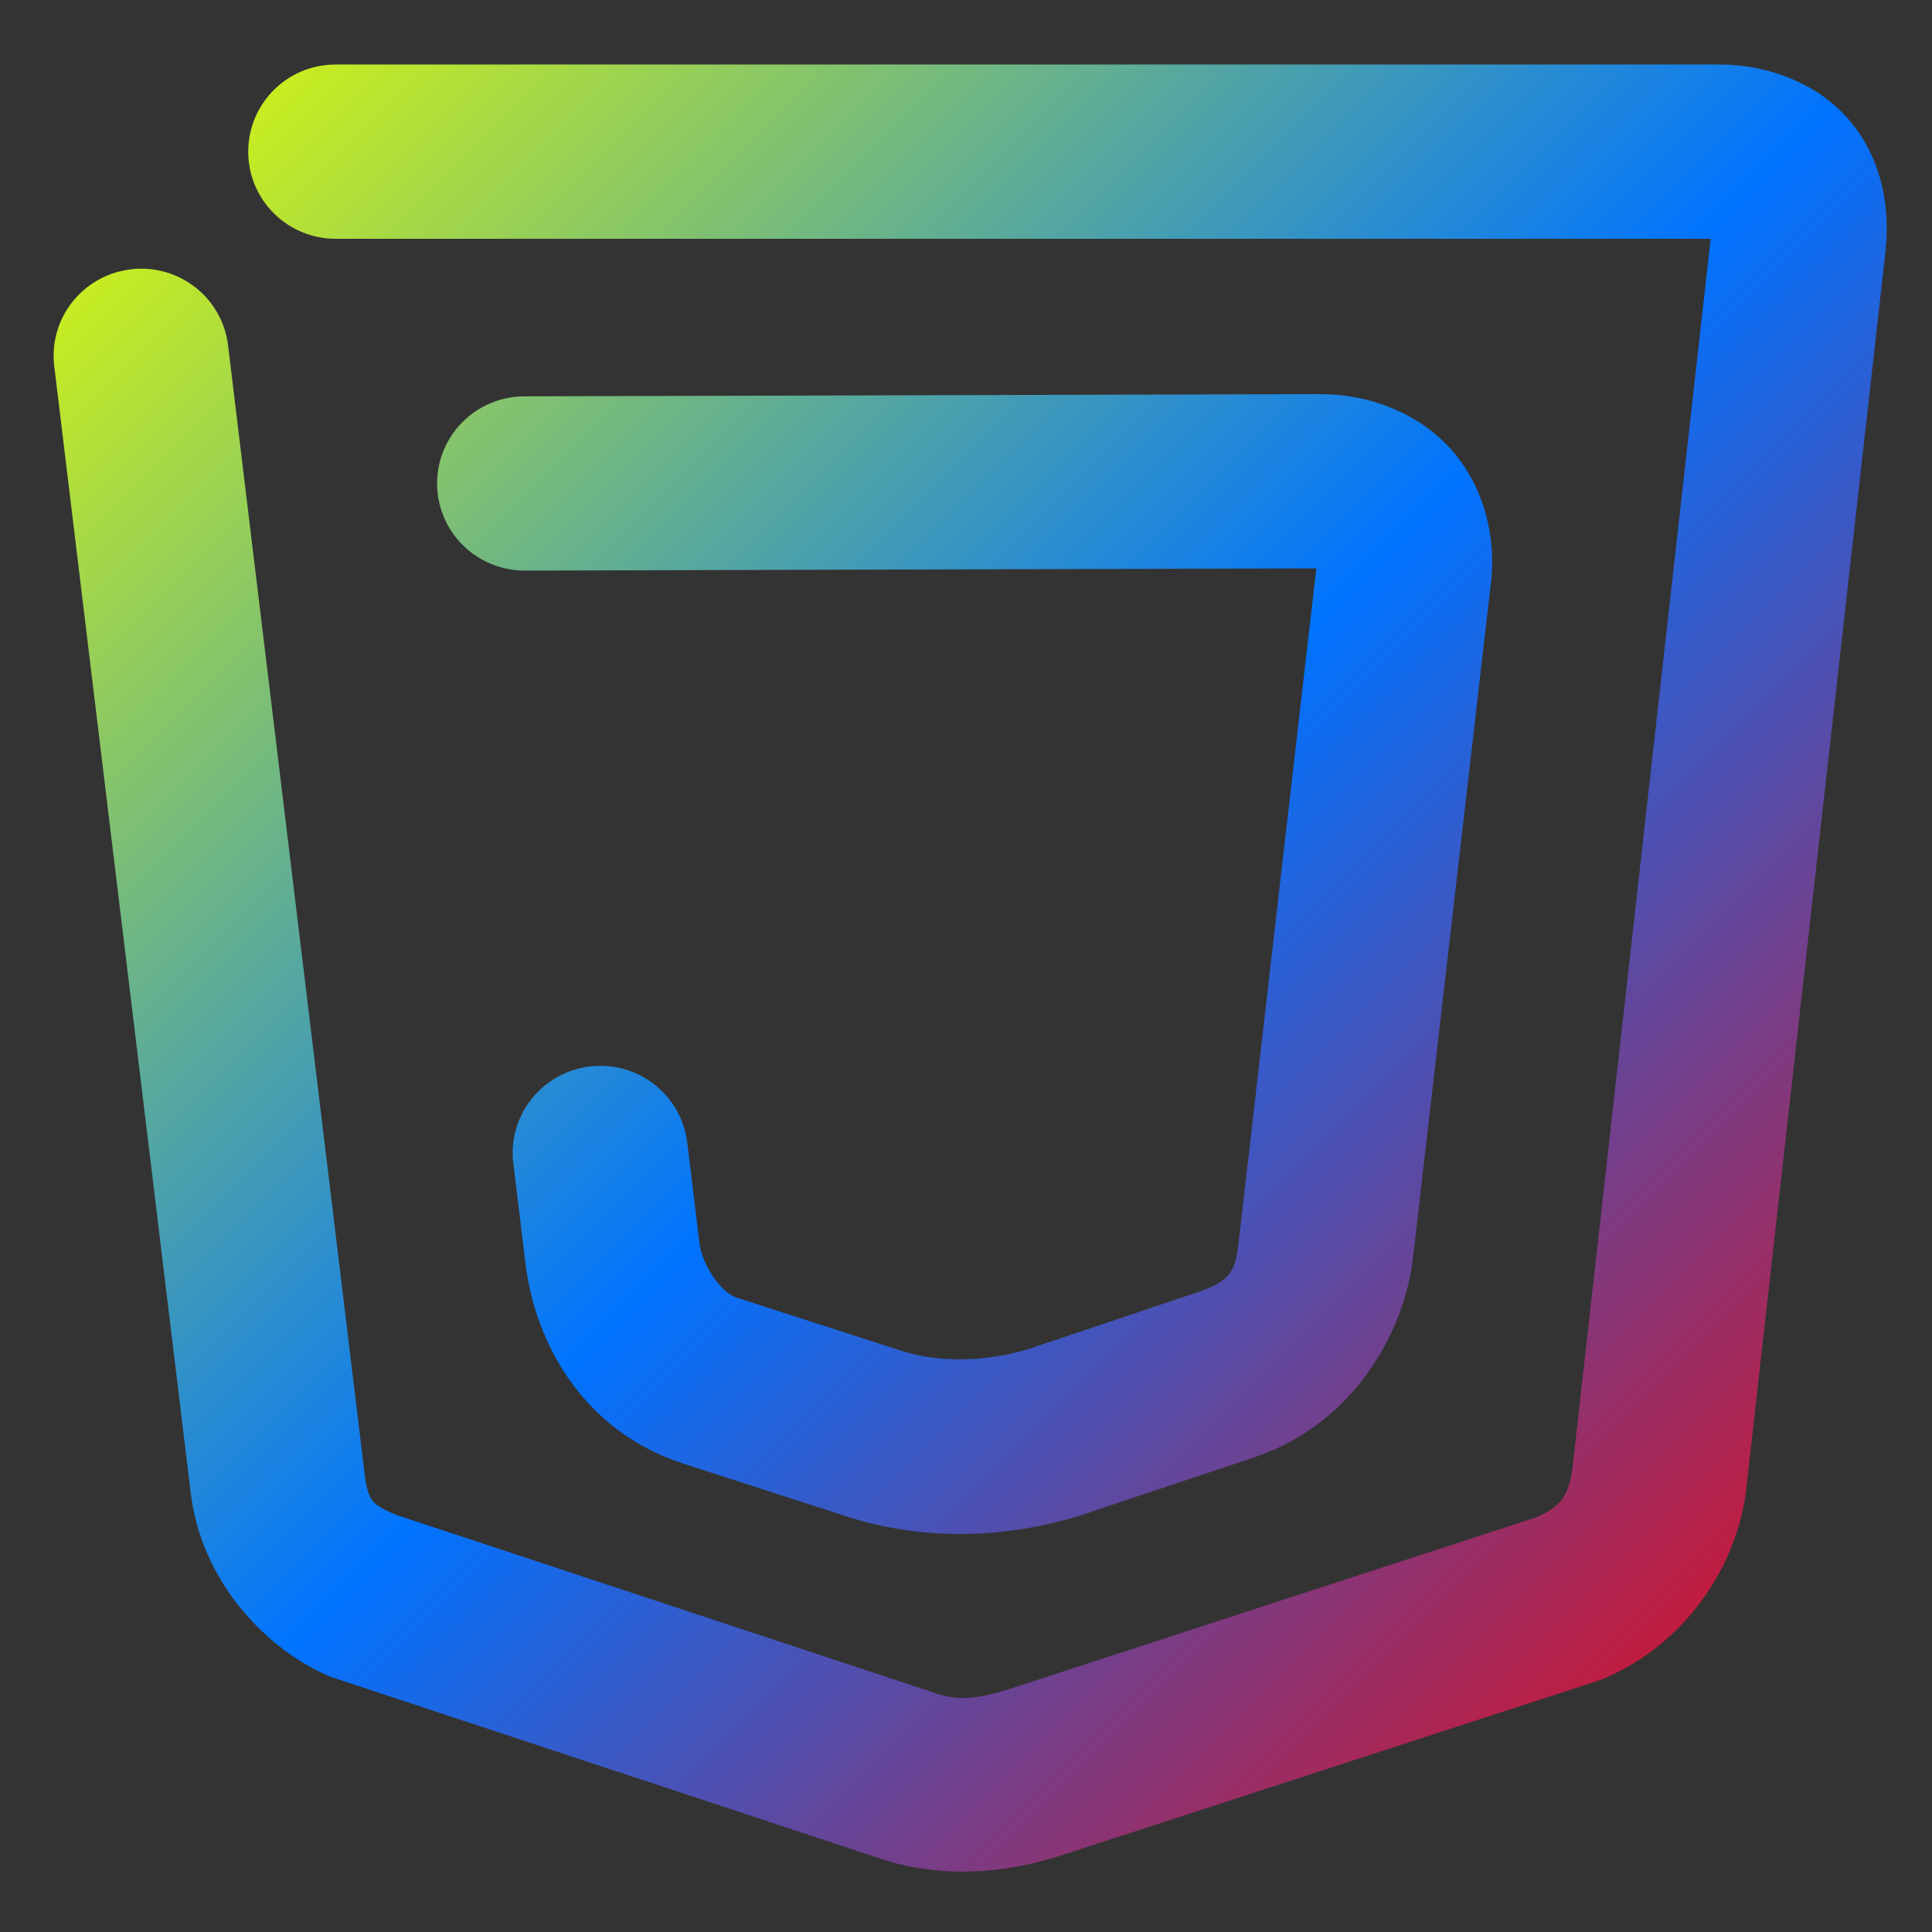 <svg xmlns="http://www.w3.org/2000/svg" xmlns:xlink="http://www.w3.org/1999/xlink" width="64" height="64" viewBox="0 0 64 64" version="1.1"><rect x="0" y="0" width="64" height="64" fill="#333333" stroke="none"/><defs><linearGradient id="linear0" x1="0%" x2="100%" y1="0%" y2="100%"><stop offset="0%" style="stop-color:#e5ff00; stop-opacity:1"/><stop offset="50%" style="stop-color:#0073ff; stop-opacity:1"/><stop offset="100%" style="stop-color:#ff0000; stop-opacity:1"/></linearGradient></defs><g id="surface1"><path style=" stroke:none;fill-rule:nonzero;fill:url(#linear0);" d="M 11.121 2.137 C 9.516 2.137 8.223 3.426 8.223 5.027 C 8.223 6.617 9.516 7.91 11.121 7.91 L 56.668 7.91 L 52.086 48.668 C 51.961 49.547 51.707 49.906 50.895 50.262 L 33.297 55.996 C 32.305 56.301 31.652 56.328 30.938 56.074 C 30.914 56.062 30.891 56.051 30.863 56.047 L 13.105 50.176 C 12.348 49.832 12.188 49.781 12.07 48.746 C 12.07 48.738 12.066 48.73 12.066 48.719 L 7.555 11.441 C 7.363 9.855 5.918 8.73 4.332 8.922 C 2.738 9.113 1.605 10.551 1.797 12.129 L 6.309 49.383 C 6.633 52.305 8.703 54.523 10.773 55.469 C 10.871 55.512 10.965 55.555 11.07 55.586 L 28.969 61.504 C 31.109 62.27 33.266 62.051 35.023 61.504 C 35.035 61.5 35.051 61.496 35.062 61.492 L 52.93 55.68 C 53.008 55.652 53.094 55.617 53.172 55.586 C 55.734 54.484 57.465 52.055 57.832 49.469 C 57.836 49.441 57.836 49.414 57.84 49.387 L 62.465 8.281 C 62.465 8.273 62.465 8.273 62.465 8.27 C 62.609 6.879 62.348 5.301 61.316 4.047 C 60.281 2.785 58.582 2.137 56.973 2.137 Z M 43.73 13.055 L 17.371 13.129 C 15.773 13.133 14.477 14.426 14.48 16.02 C 14.48 16.785 14.789 17.52 15.332 18.059 C 15.879 18.602 16.617 18.902 17.391 18.902 L 43.605 18.828 L 41.055 40.949 C 41.055 40.953 41.051 40.957 41.051 40.965 C 40.934 42.059 40.836 42.395 39.75 42.781 L 34.012 44.707 C 32.676 45.105 31.156 45.137 29.953 44.777 L 24.398 42.984 C 23.859 42.805 23.25 41.879 23.168 41.16 C 23.168 41.16 23.168 41.156 23.168 41.156 L 22.766 37.848 C 22.57 36.262 21.129 35.137 19.539 35.328 C 17.949 35.52 16.812 36.957 17.004 38.535 L 17.406 41.848 C 17.727 44.523 19.344 47.402 22.59 48.469 C 22.594 48.469 22.594 48.469 22.598 48.473 L 28.219 50.289 C 28.234 50.297 28.258 50.301 28.277 50.305 C 30.762 51.055 33.352 50.934 35.691 50.234 C 35.719 50.227 35.75 50.215 35.777 50.207 L 41.645 48.246 C 41.66 48.234 41.68 48.23 41.699 48.223 C 44.812 47.113 46.535 44.18 46.816 41.594 L 49.387 19.324 C 49.582 17.73 49.117 16.023 48.02 14.832 C 46.918 13.641 45.312 13.055 43.742 13.055 C 43.742 13.055 43.734 13.055 43.73 13.055 Z M 43.73 13.055 "/></g></svg>

